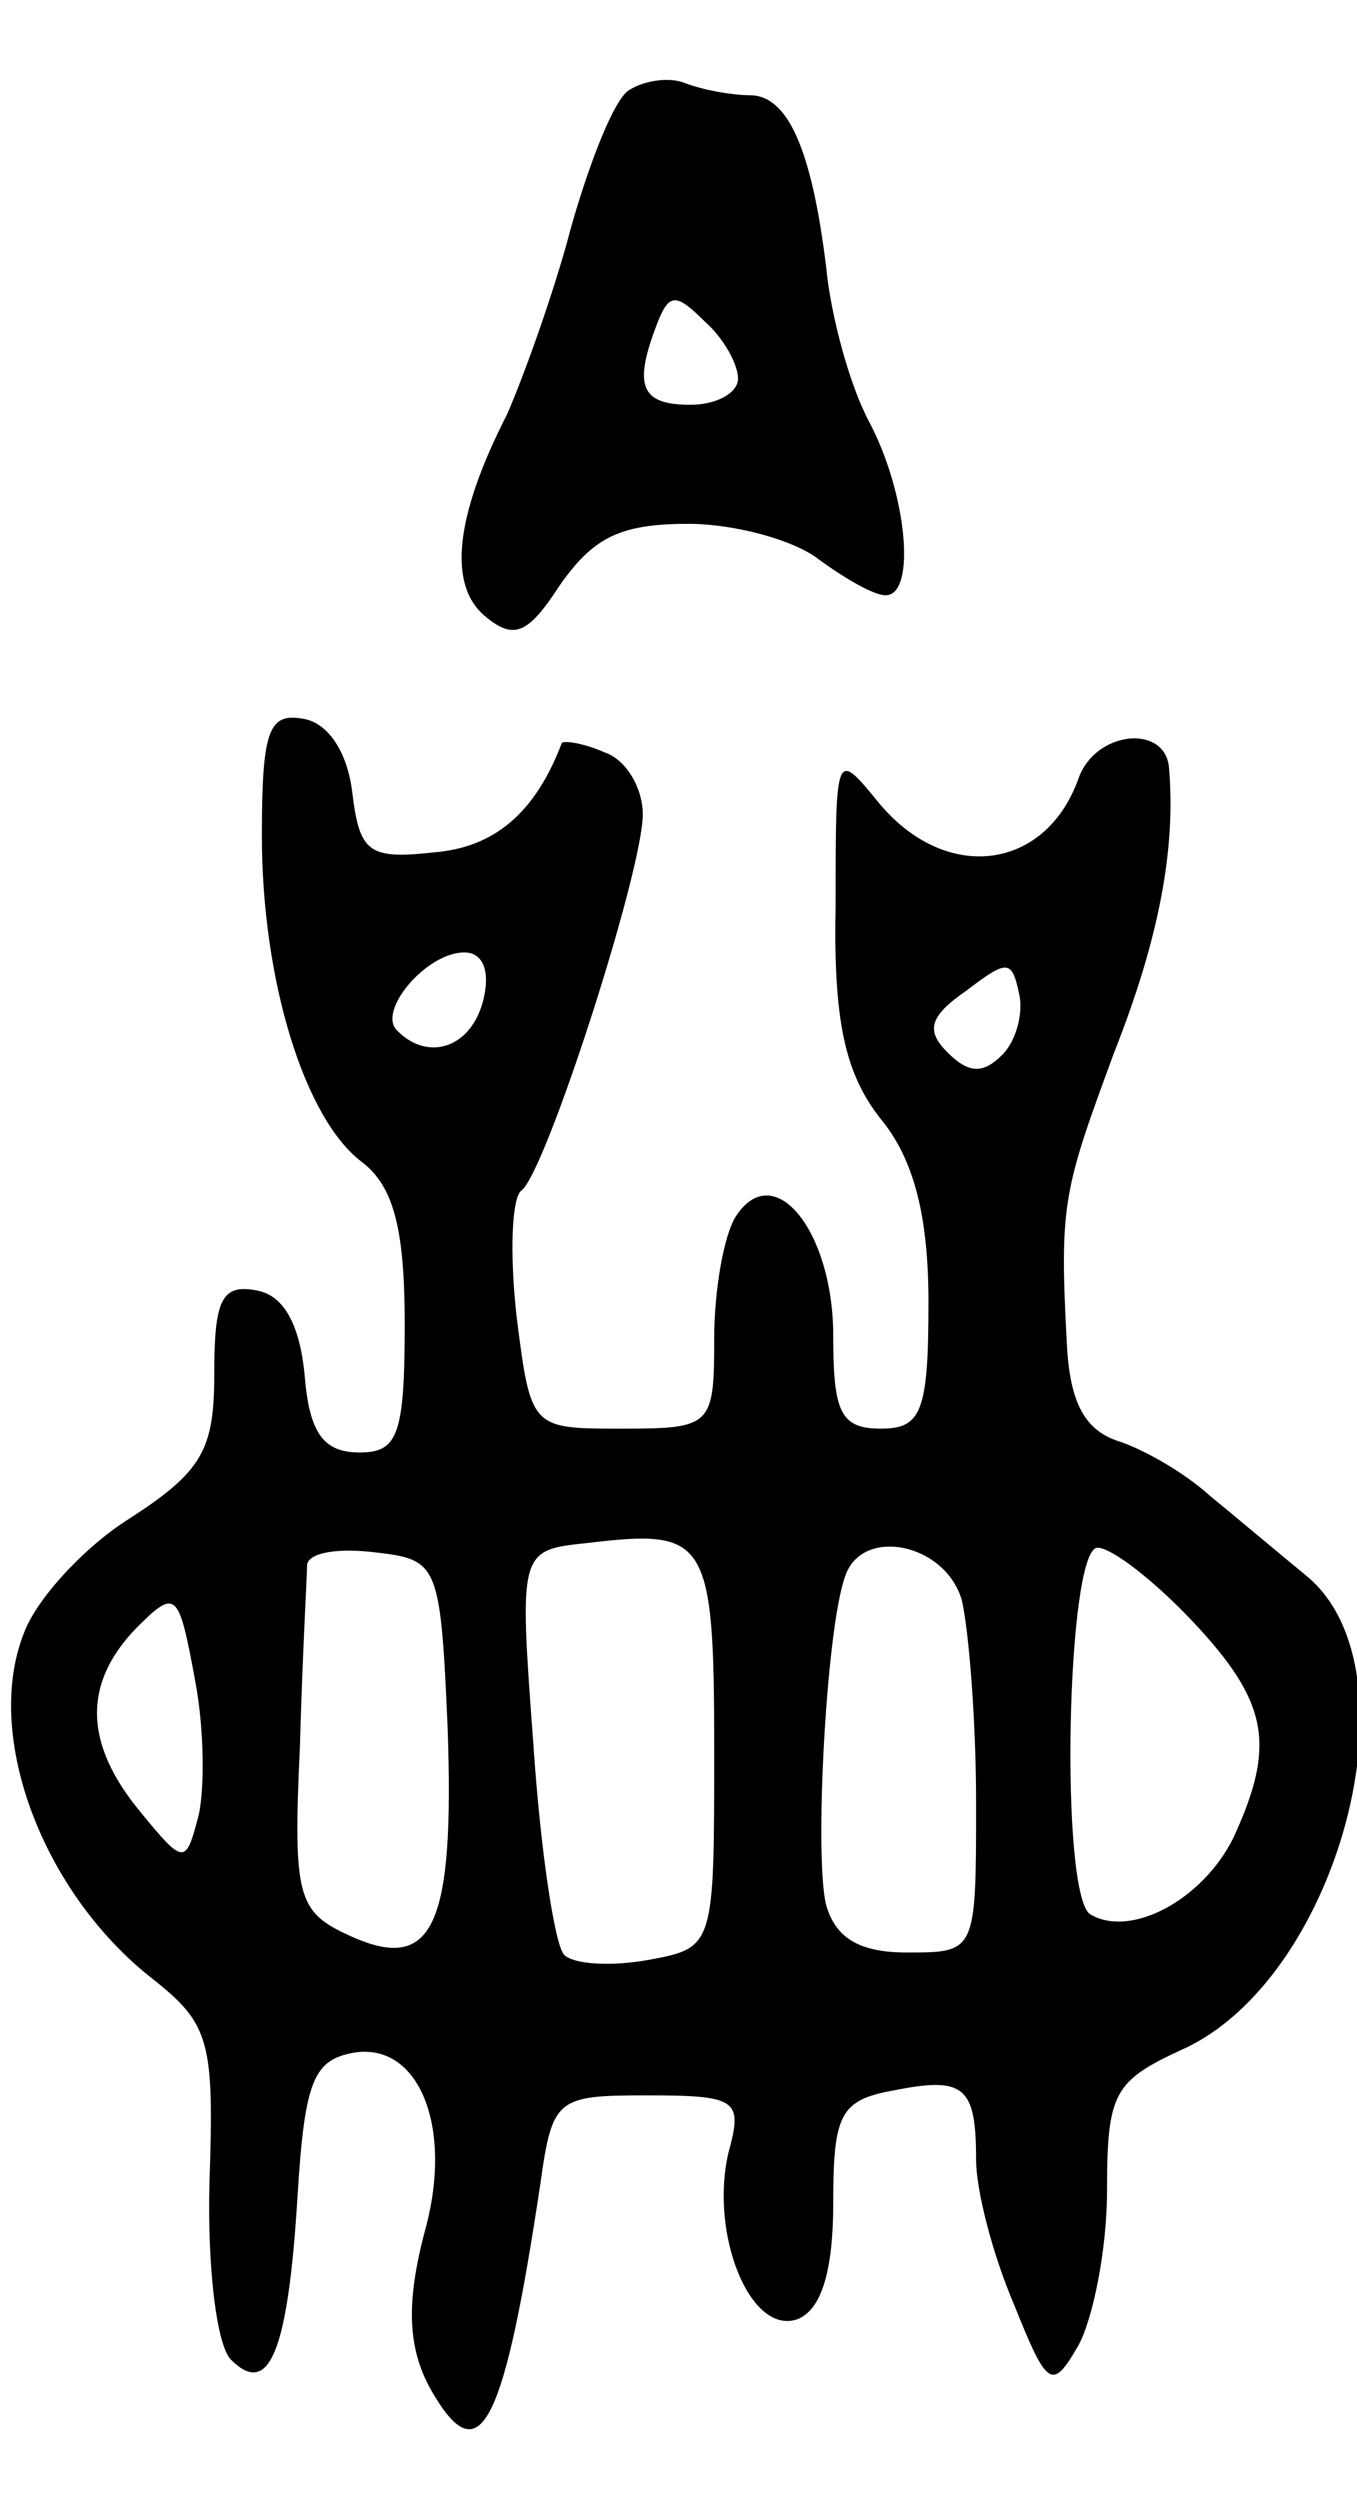 <svg version="1.0" xmlns="http://www.w3.org/2000/svg"
 width="57pt" height="105pt" viewBox="0 0 57 105"
 preserveAspectRatio="xMidYMid meet">
<g transform="translate(0,105) scale(0.1,-0.1)"
fill="#000000" stroke="none">
<path d="M264 1012 c-6 -4 -16 -29 -24 -57 -7 -27 -20 -63 -27 -79 -22 -43
-25 -72 -9 -85 12 -10 18 -7 31 13 14 20 25 26 54 26 20 0 45 -7 55 -15 11 -8
23 -15 28 -15 13 0 9 43 -7 73 -8 15 -16 44 -18 65 -6 49 -16 72 -32 72 -7 0
-19 2 -27 5 -7 3 -18 1 -24 -3z m46 -121 c0 -6 -9 -11 -20 -11 -21 0 -24 8
-14 34 5 13 8 13 20 1 8 -7 14 -18 14 -24z"/>
<path d="M110 699 c0 -61 18 -119 42 -137 13 -10 18 -27 18 -68 0 -47 -3 -54
-19 -54 -15 0 -21 8 -23 32 -2 22 -9 34 -20 36 -15 3 -18 -4 -18 -35 0 -32 -5
-41 -36 -61 -19 -12 -39 -34 -44 -48 -17 -43 8 -109 54 -145 24 -19 26 -26 24
-85 -1 -36 3 -69 9 -75 16 -16 24 3 28 69 3 49 7 57 24 60 27 4 41 -31 30 -73
-9 -33 -8 -53 4 -72 19 -31 29 -10 44 90 5 36 7 37 45 37 38 0 40 -2 34 -24
-8 -34 9 -77 29 -70 10 4 15 20 15 49 0 37 3 43 25 47 30 6 35 2 35 -29 0 -13
7 -40 16 -61 14 -35 16 -36 27 -17 6 11 12 40 12 65 0 41 3 46 31 59 66 29
101 159 53 199 -11 9 -30 25 -41 34 -11 10 -29 20 -39 23 -14 5 -20 17 -21 43
-3 57 -1 63 20 120 19 48 26 86 23 120 -2 18 -31 15 -38 -5 -14 -39 -56 -44
-84 -10 -18 22 -18 22 -18 -43 -1 -49 4 -71 19 -90 14 -17 20 -41 20 -77 0
-46 -3 -53 -20 -53 -17 0 -20 7 -20 39 0 44 -25 75 -41 50 -5 -8 -9 -31 -9
-51 0 -37 -1 -38 -39 -38 -38 0 -38 0 -44 47 -3 27 -2 50 2 53 10 7 51 134 51
158 0 11 -7 23 -16 26 -9 4 -17 5 -18 4 -11 -29 -28 -44 -54 -46 -27 -3 -31 0
-34 25 -2 17 -10 29 -20 31 -15 3 -18 -4 -18 -49z m93 -69 c-5 -20 -23 -26
-36 -13 -9 8 12 33 28 33 8 0 11 -8 8 -20z m218 -23 c-8 -8 -14 -8 -23 1 -9 9
-8 15 8 26 17 13 19 13 22 -1 2 -8 -1 -20 -7 -26z m-121 -292 c0 -82 0 -83
-27 -88 -16 -3 -32 -2 -36 2 -4 4 -10 44 -13 89 -6 81 -6 81 23 84 50 6 53 2
53 -87z m-112 10 c3 -84 -6 -104 -41 -88 -22 10 -24 16 -21 80 1 37 3 72 3 76
1 5 13 7 29 5 26 -3 27 -5 30 -73z m216 53 c3 -13 6 -51 6 -85 0 -63 0 -63
-29 -63 -20 0 -30 6 -34 20 -5 20 0 116 8 138 7 21 42 14 49 -10z m97 -9 c32
-34 35 -52 17 -91 -13 -26 -43 -42 -60 -32 -13 8 -10 154 3 154 6 0 24 -14 40
-31z m-418 -83 c-5 -19 -6 -19 -24 3 -24 29 -24 54 -2 77 17 17 18 16 25 -22
4 -21 4 -48 1 -58z"/>
</g>
</svg>
